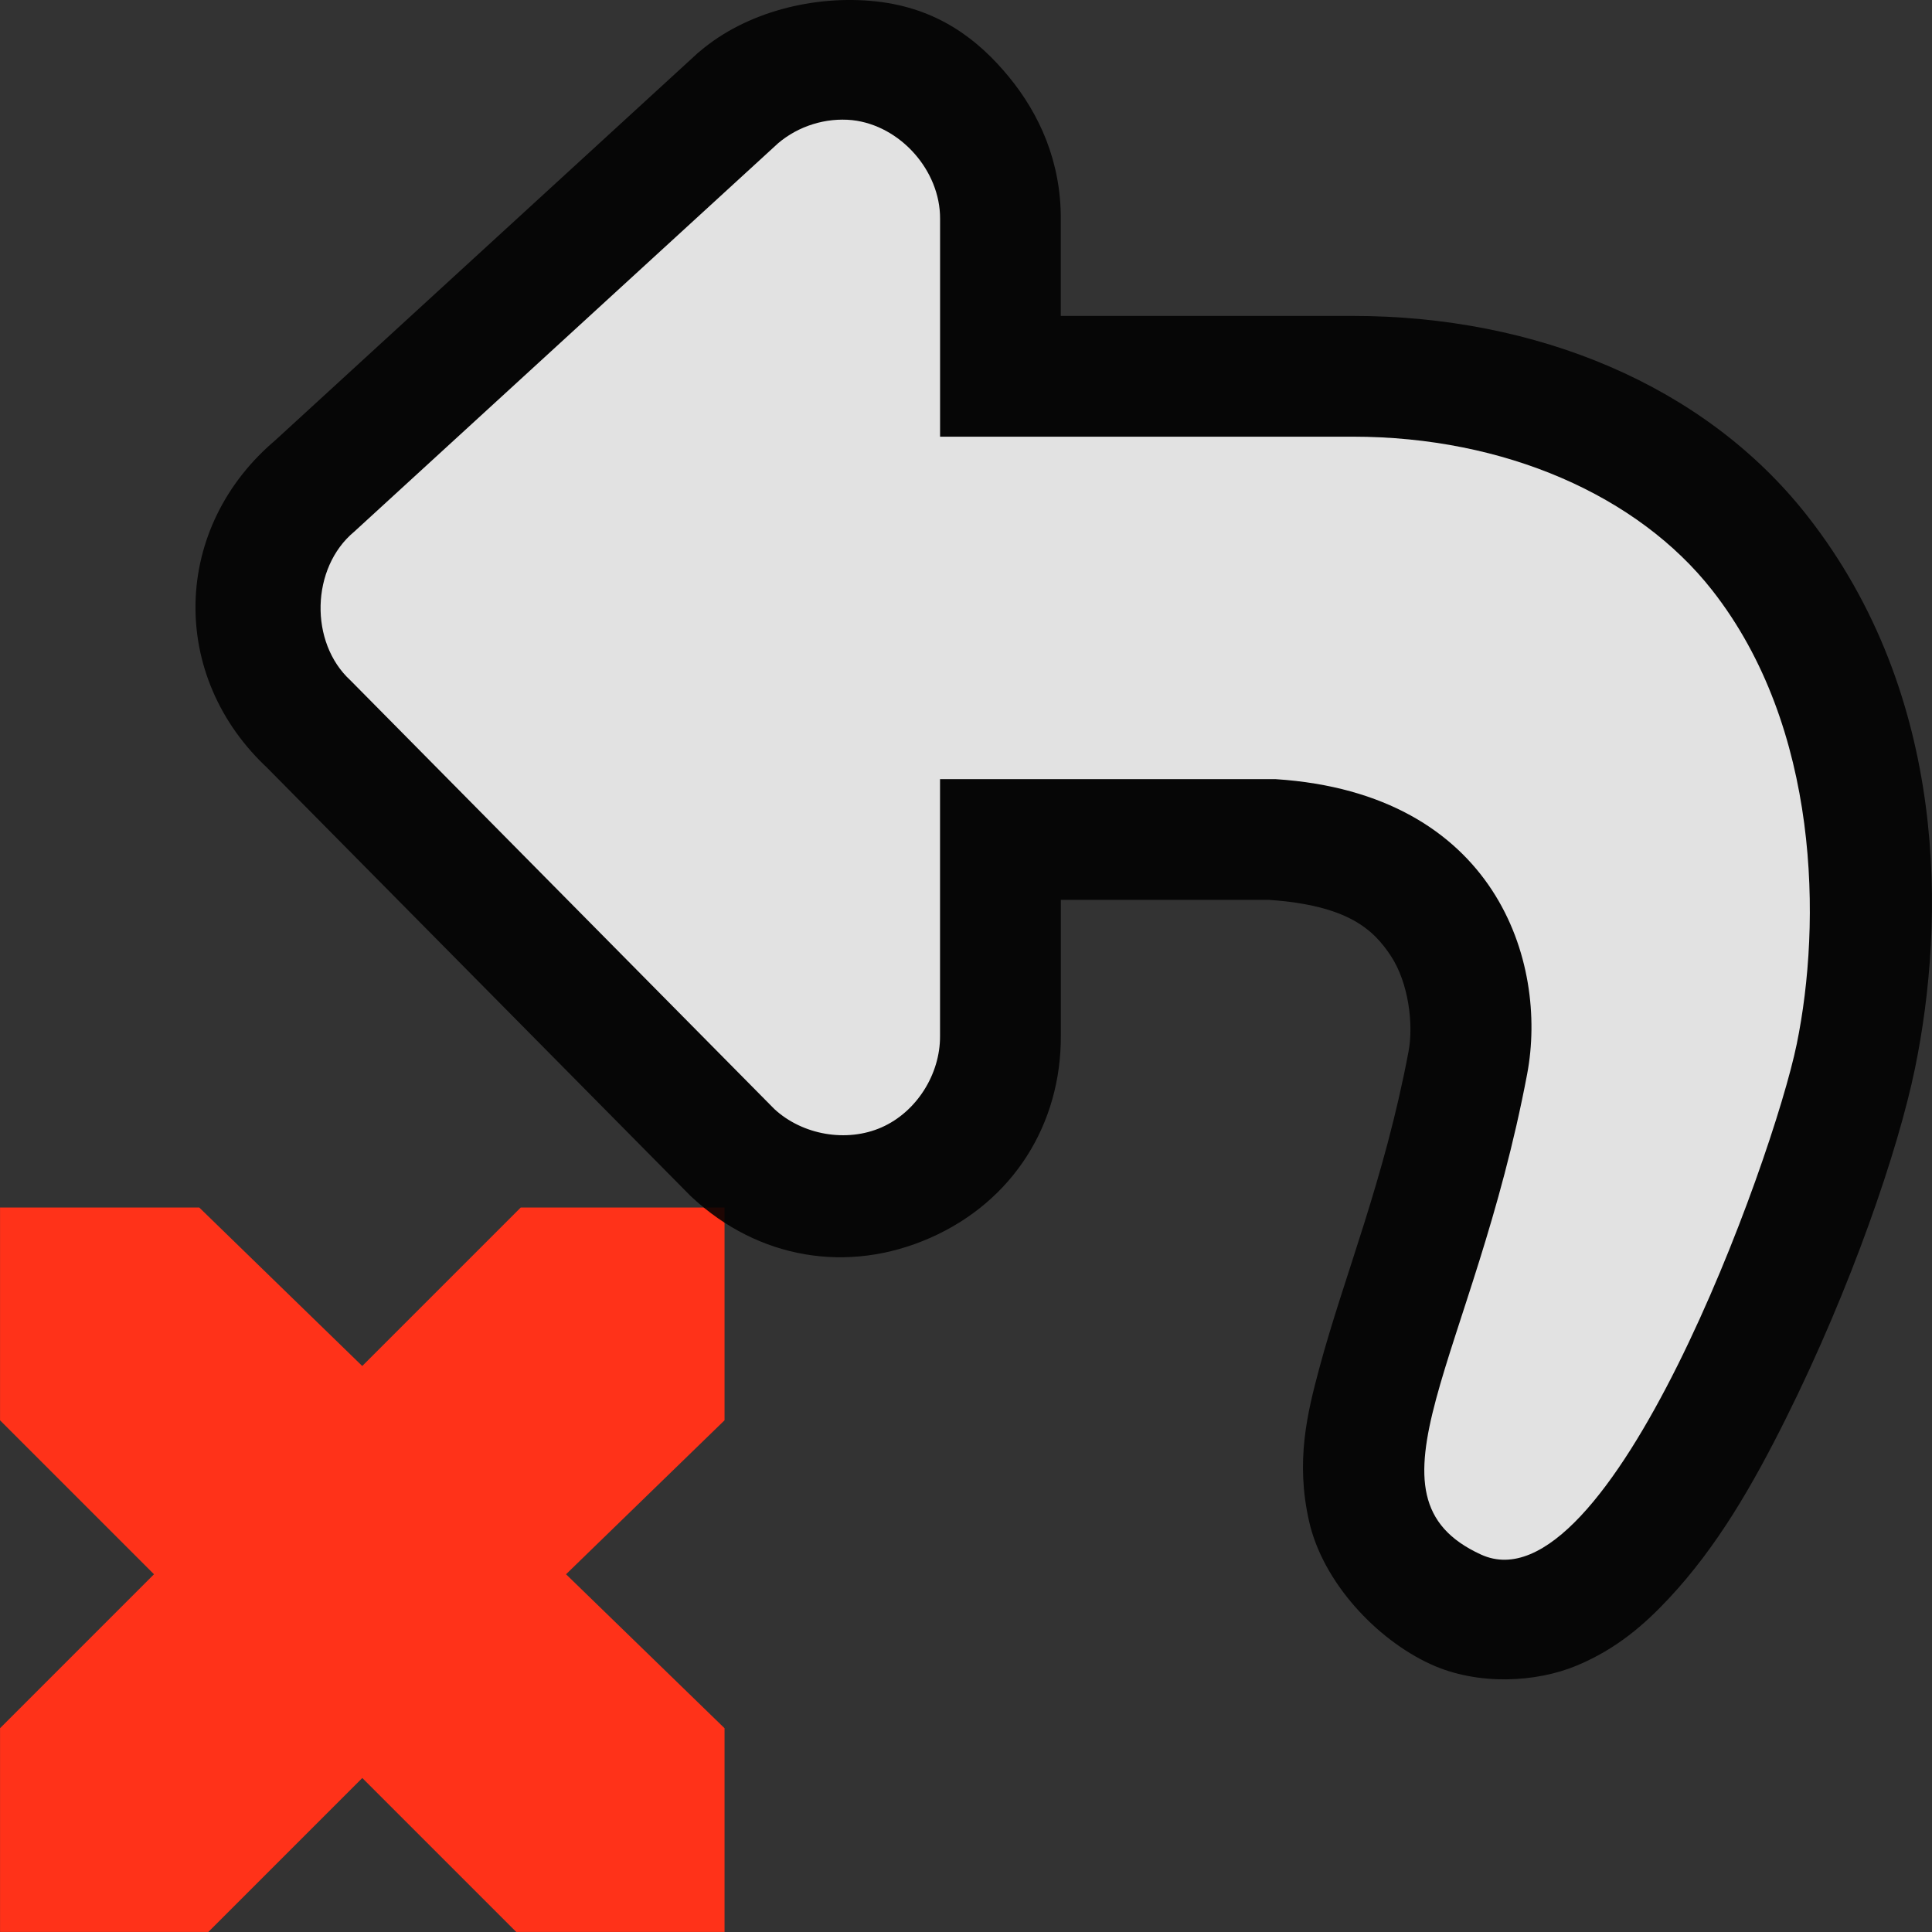 <svg width="48" version="1.0" xmlns="http://www.w3.org/2000/svg" height="48">
<rect width="100%" height="100%" fill="#333333" stroke="none"/>
<path style="fill:#ff3219;color:#bebebe;stroke-width:1.593" d="m 0,30 h 4.95 l 4.05,3.938 3.938,-3.938 h 5.063 v 5.287 l -3.938,3.825 3.938,3.825 v 5.062 h -5.175 l -3.825,-3.825 -3.825,3.825 h -5.175 v -5.062 l 3.825,-3.825 -3.825,-3.825 v -5.287 Z "/>
<path style="opacity:.88" d="m 21.768,.035 c -1.535,-0.167 -3.233,0.26 -4.385,1.244 l -.041,.033 -10.57,9.688 .109,-.096 c -2.618,2.175 -2.709,5.91 -0.201,8.211 l -.105,-.102 10.58,10.699 .049,.045 c 1.631,1.508 3.848,1.906 5.91,0.996 2.062,-0.91 3.256,-2.829 3.242,-5.033 v -3.363 h 5.17 c 1.96,0.135 2.597,0.734 3.033,1.398 0.438,0.669 0.563,1.694 0.436,2.369 -0.608,3.218 -1.602,5.581 -2.213,7.854 -0.305,1.136 -0.599,2.327 -0.256,3.828 0.343,1.501 1.663,2.921 3.023,3.543 1.173,0.536 2.627,0.45 3.627,0.031 1,-0.418 1.689,-1.028 2.289,-1.67 1.201,-1.283 2.086,-2.824 2.902,-4.461 1.632,-3.274 2.795,-6.684 3.211,-8.709 0.747,-3.64 0.849,-9.235 -2.682,-13.732 -2.546,-3.243 -6.738,-4.959 -11.287,-4.959 h -7.254 v -2.396 c 0.009,-1.436 -0.533,-2.623 -1.289,-3.543 -0.756,-0.92 -1.761,-1.707 -3.299,-1.875 z "/>
<path style="opacity:.88;fill:#fff" d="m 21.177,2.985 c 1.19,0.133 2.186,1.254 2.179,2.451 v 5.413 h 10.255 c 3.772,0 7.084,1.466 8.926,3.813 2.685,3.42 2.717,8.284 2.103,11.276 -0.596,2.903 -4.673,14.134 -7.844,12.685 -3.171,-1.45 -0.189,-4.876 1.146,-11.94 0.525,-2.78 -0.778,-6.967 -6.246,-7.325 h -8.341 v 6.382 c 0.006,0.949 -0.584,1.886 -1.452,2.269 -0.868,0.383 -1.966,0.19 -2.663,-0.454 l -10.533,-10.651 c -1.027,-0.942 -0.981,-2.801 0.091,-3.692 l 10.533,-9.652 c 0.504,-0.43 1.187,-0.643 1.846,-0.575 z "/>
</svg>
